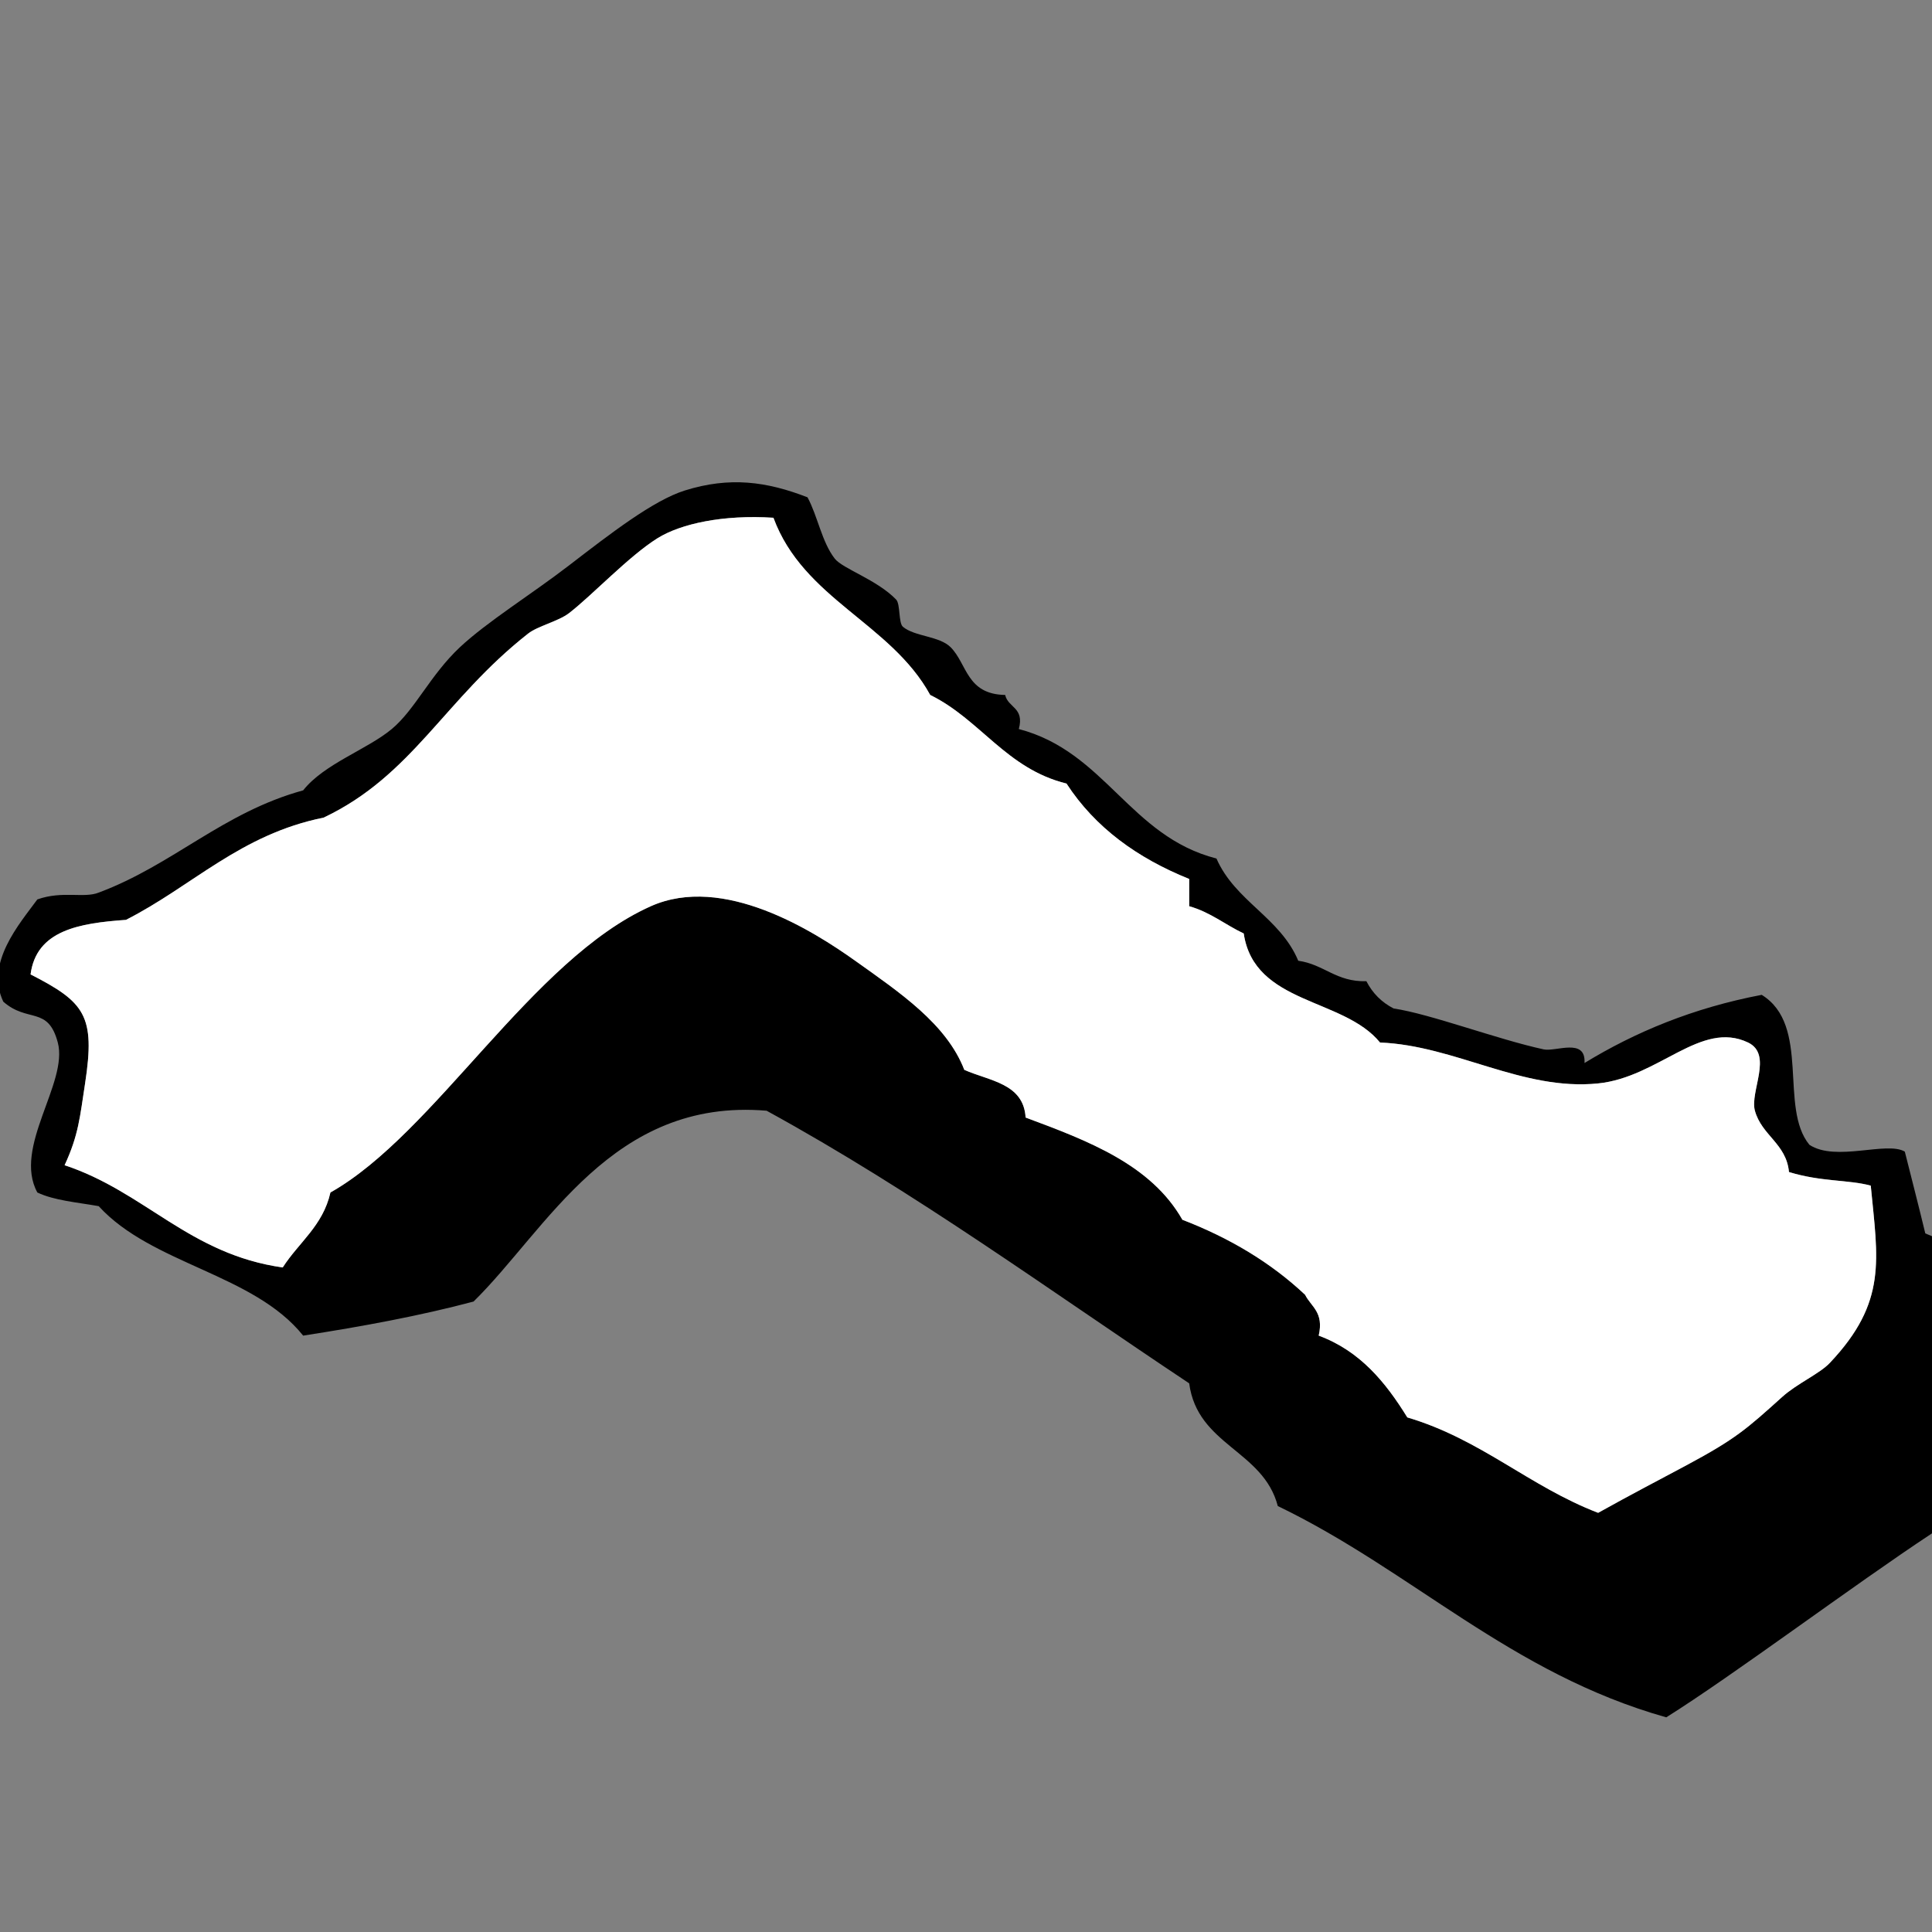 ﻿<?xml version="1.0" encoding="utf-8"?>
<svg width="100" height="100" xmlns="http://www.w3.org/2000/svg">
  <rect width="100%" height="100%" fill="#808080" stroke="none"/>
  <path d="M 103.886,67.368 C 102.363,65.051 101.844,64.731 99.653,63.841 C 99.311,62.419 98.948,61.018 98.593,59.608 C 97.657,59.052 95.02,60.152 93.655,59.255 C 92.068,57.327 93.743,53.072 91.186,51.493 C 87.63,52.171 84.642,53.417 82.014,55.021 C 82.091,53.692 80.524,54.453 79.897,54.315 C 77.472,53.787 74.027,52.478 72.135,52.199 C 71.513,51.88 71.044,51.409 70.724,50.788 C 69.152,50.831 68.538,49.916 67.197,49.728 C 66.262,47.487 63.928,46.648 62.964,44.437 C 58.472,43.285 57.206,38.905 52.734,37.735 C 53.035,36.609 52.178,36.643 52.027,35.971 C 50.022,35.935 50.068,34.37 49.205,33.501 C 48.622,32.916 47.345,32.954 46.736,32.443 C 46.498,32.244 46.611,31.269 46.383,31.032 C 45.394,30.007 43.615,29.437 43.208,28.916 C 42.537,28.055 42.327,26.726 41.797,25.741 C 39.682,24.92 37.772,24.66 35.446,25.388 C 33.811,25.901 31.599,27.615 29.45,29.268 C 27.533,30.744 25.216,32.179 23.804,33.501 C 22.271,34.939 21.487,36.727 20.277,37.735 C 19.004,38.795 16.775,39.535 15.691,40.909 C 11.539,42.048 8.962,44.763 5.108,46.201 C 4.352,46.507 3.229,46.092 1.933,46.554 C 1.005,47.823 -0.777,49.846 0.17,51.846 C 1.441,52.963 2.485,52.05 2.992,53.962 C 3.545,56.056 0.657,59.383 1.933,61.723 C 2.81,62.141 4.01,62.234 5.108,62.43 C 7.856,65.444 13.131,65.931 15.691,69.132 C 18.744,68.658 21.724,68.11 24.511,67.368 C 28.301,63.651 31.682,56.813 39.68,57.491 C 47.427,61.737 54.349,66.811 61.552,71.601 C 61.978,74.819 65.386,75.058 66.138,77.952 C 73.118,81.319 78.173,86.612 86.245,88.889 C 89.669,86.747 95.969,82.023 100.004,79.363 C 101.77,78.199 104.141,77.186 104.942,76.188 C 107.414,73.109 105.548,69.898 103.886,67.368 Z M 94.713,70.542 C 94.175,71.112 93.015,71.61 92.244,72.306 C 90.412,73.957 89.851,74.468 87.305,75.834 C 85.659,76.717 84.527,77.295 82.719,78.303 C 79.151,76.933 76.653,74.492 72.842,73.364 C 71.72,71.547 70.401,69.926 68.256,69.131 C 68.536,67.911 67.864,67.642 67.551,67.015 C 65.793,65.362 63.662,64.081 61.201,63.134 C 59.58,60.286 56.345,59.053 53.086,57.843 C 52.98,56.069 51.213,55.954 49.912,55.374 C 48.995,52.998 46.576,51.374 44.266,49.728 C 42.114,48.194 37.439,45.228 33.684,46.906 C 27.52,49.66 22.52,58.669 17.103,61.722 C 16.714,63.451 15.458,64.31 14.634,65.602 C 9.791,64.918 7.501,61.682 3.344,60.31 C 4.073,58.737 4.136,57.81 4.404,56.077 C 4.945,52.553 4.384,51.869 1.582,50.433 C 1.882,48.146 4.104,47.782 6.52,47.611 C 9.951,45.867 12.444,43.186 16.75,42.319 C 21.355,40.137 23.004,36.194 27.333,32.795 C 27.838,32.397 28.894,32.163 29.45,31.737 C 30.643,30.82 32.565,28.77 34.035,27.856 C 35.245,27.105 37.431,26.63 40.033,26.798 C 41.583,31.009 46.105,32.251 48.147,35.97 C 50.75,37.248 52.087,39.79 55.202,40.556 C 56.685,42.835 58.869,44.414 61.553,45.494 C 61.553,45.965 61.553,46.435 61.553,46.905 C 62.654,47.215 63.416,47.863 64.375,48.316 C 64.923,52.001 69.531,51.628 71.43,53.96 C 75.326,54.116 78.8,56.476 82.718,56.077 C 85.863,55.757 88.033,52.791 90.48,53.96 C 91.782,54.587 90.562,56.496 90.833,57.488 C 91.183,58.77 92.462,59.196 92.597,60.663 C 94.276,61.178 95.675,61.052 96.83,61.368 C 97.198,65.207 97.696,67.383 94.713,70.542 Z" />
  <path fill="#ffffff" d="M 94.713,70.542 C 94.175,71.111 93.015,71.61 92.244,72.307 C 90.412,73.957 89.851,74.469 87.305,75.834 C 85.659,76.717 84.527,77.296 82.719,78.304 C 79.151,76.934 76.653,74.492 72.842,73.365 C 71.72,71.548 70.401,69.927 68.256,69.132 C 68.536,67.912 67.864,67.644 67.551,67.017 C 65.793,65.363 63.662,64.082 61.201,63.135 C 59.58,60.287 56.345,59.054 53.086,57.844 C 52.98,56.07 51.213,55.954 49.912,55.375 C 48.995,52.999 46.576,51.376 44.266,49.729 C 42.114,48.194 37.439,45.229 33.684,46.907 C 27.52,49.661 22.52,58.671 17.103,61.723 C 16.714,63.452 15.458,64.311 14.634,65.604 C 9.791,64.92 7.501,61.683 3.344,60.312 C 4.073,58.739 4.136,57.811 4.404,56.079 C 4.945,52.556 4.384,51.872 1.582,50.435 C 1.882,48.149 4.104,47.784 6.52,47.613 C 9.951,45.869 12.444,43.188 16.75,42.321 C 21.355,40.139 23.004,36.196 27.333,32.797 C 27.838,32.4 28.894,32.165 29.45,31.739 C 30.643,30.821 32.565,28.771 34.035,27.857 C 35.245,27.106 37.431,26.631 40.033,26.799 C 41.583,31.01 46.105,32.252 48.147,35.971 C 50.75,37.248 52.087,39.791 55.202,40.557 C 56.685,42.836 58.869,44.416 61.553,45.495 C 61.553,45.966 61.553,46.436 61.553,46.906 C 62.654,47.217 63.416,47.865 64.375,48.317 C 64.923,52.002 69.531,51.629 71.43,53.961 C 75.326,54.117 78.8,56.478 82.718,56.078 C 85.863,55.758 88.033,52.793 90.48,53.961 C 91.782,54.588 90.562,56.498 90.833,57.49 C 91.183,58.771 92.462,59.197 92.597,60.665 C 94.276,61.18 95.675,61.054 96.83,61.369 C 97.198,65.207 97.696,67.383 94.713,70.542 Z" />
</svg>